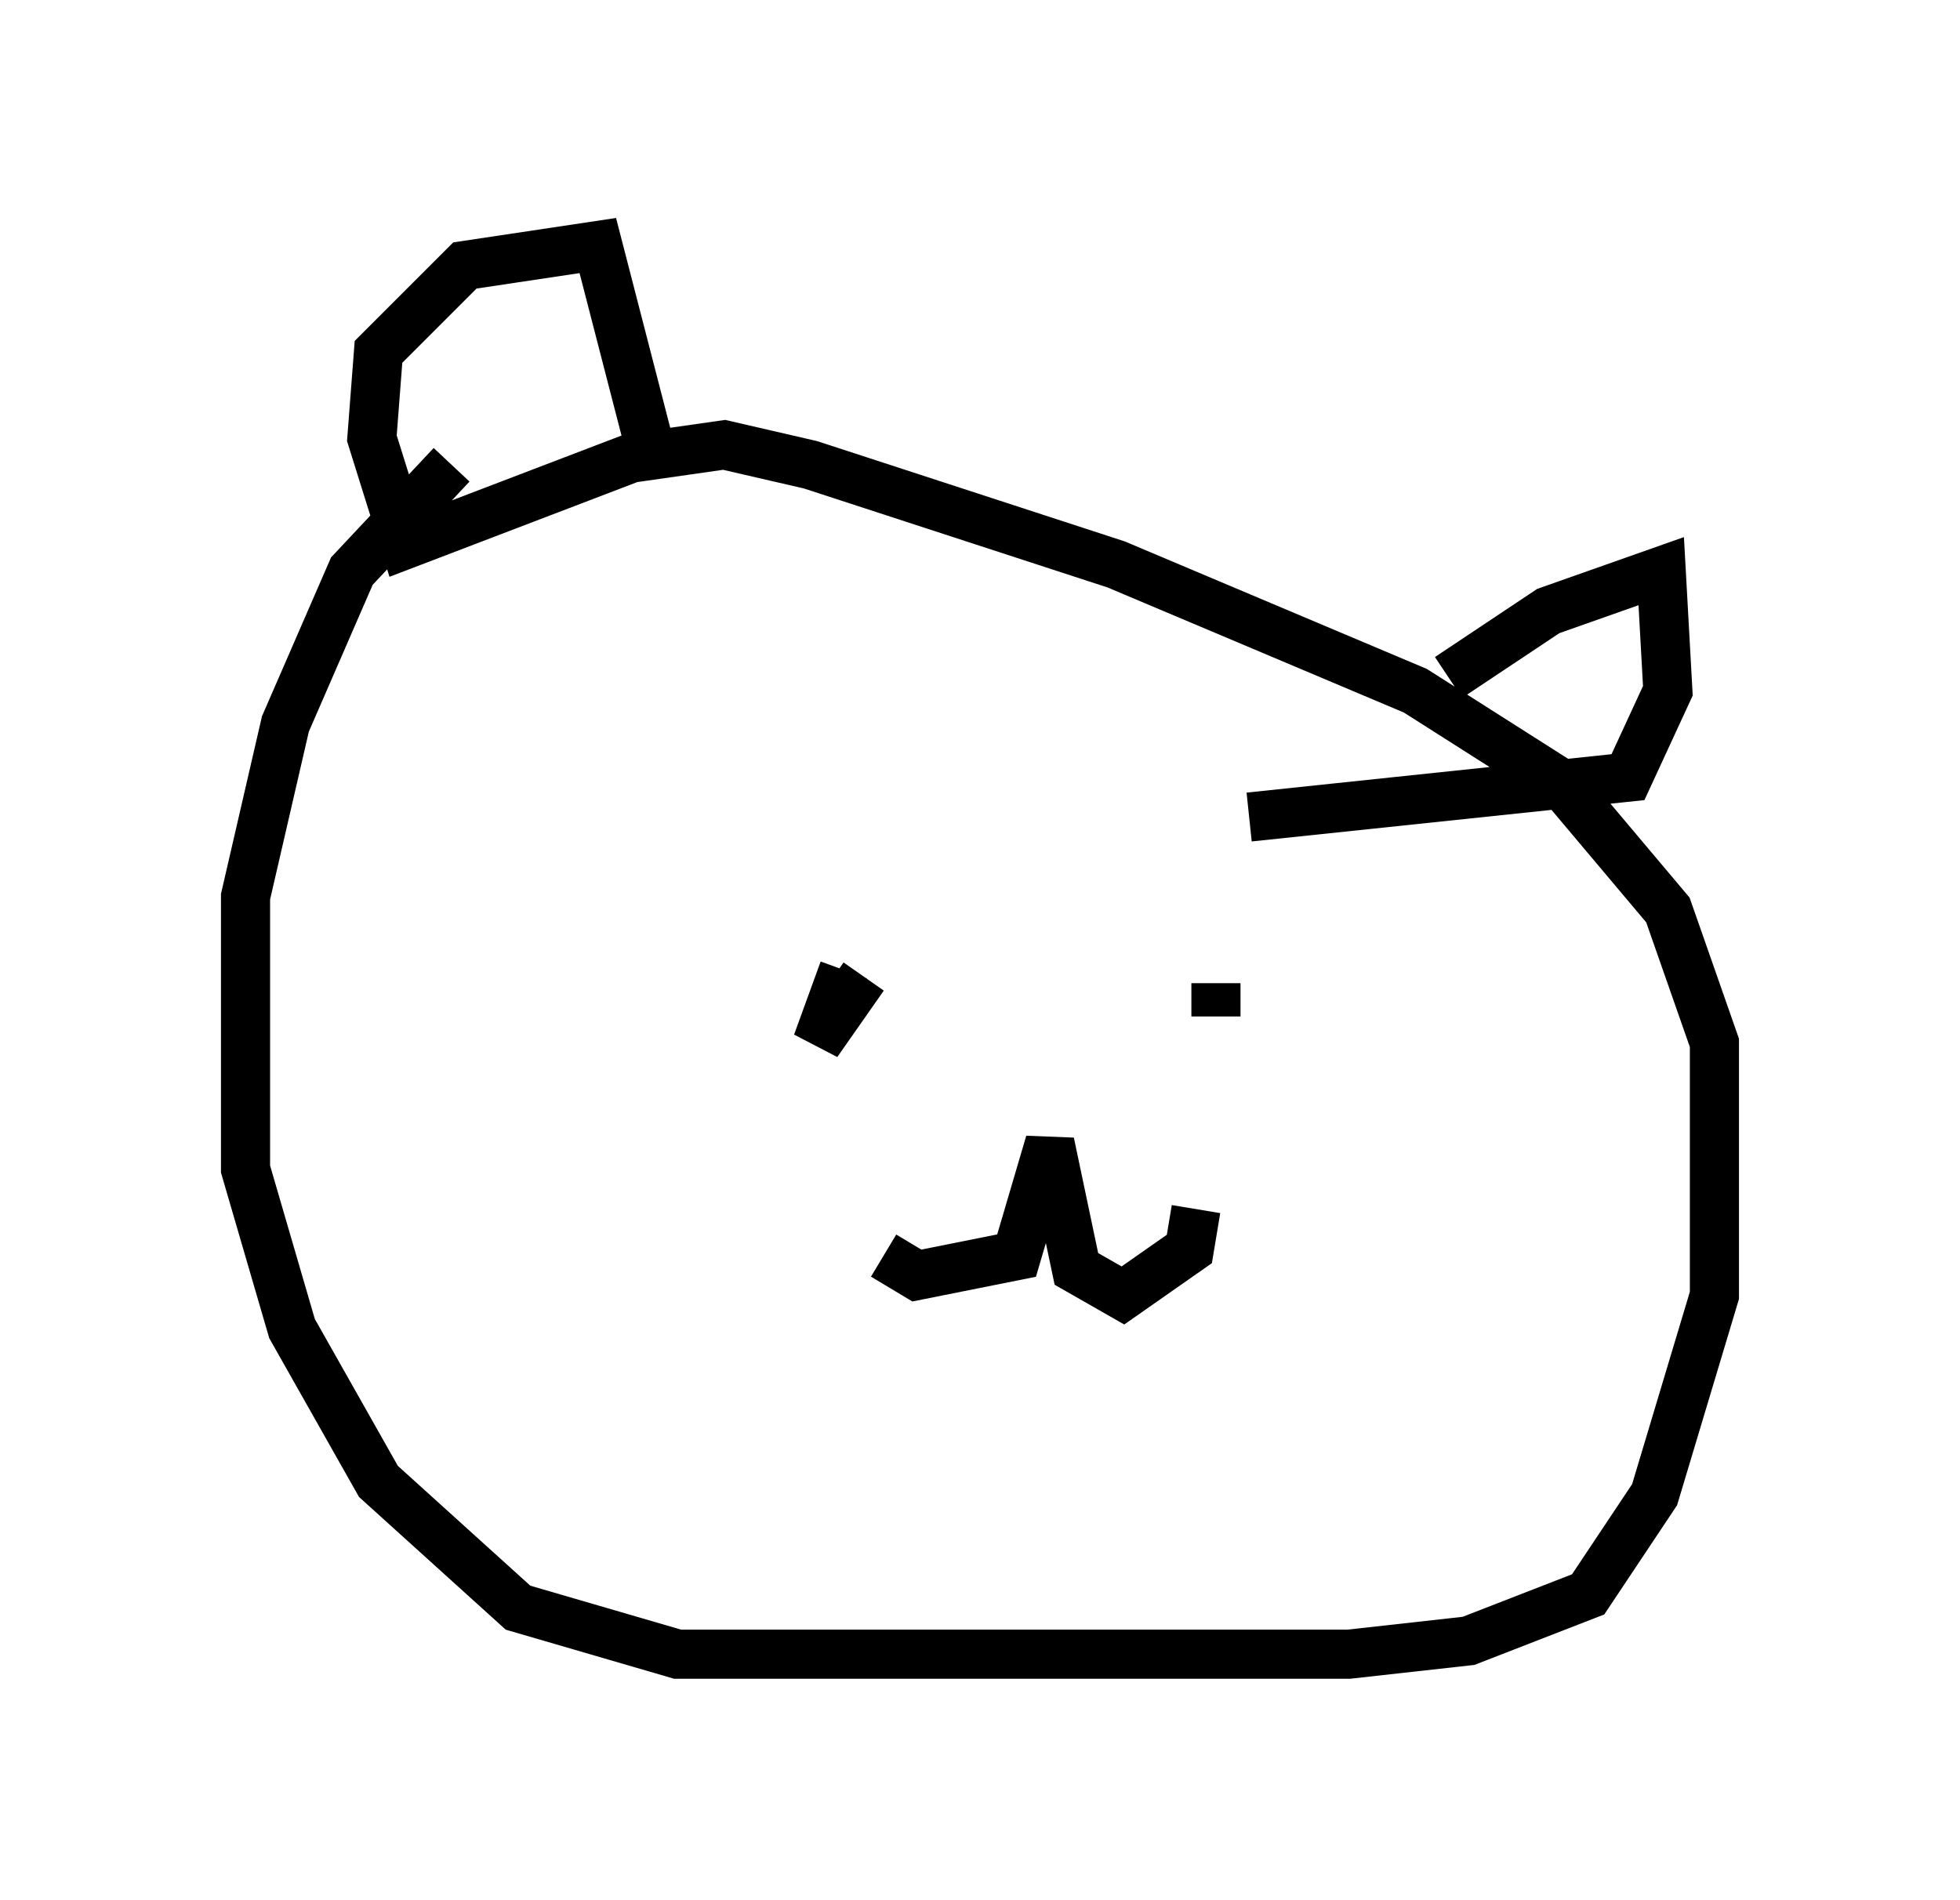 <?xml version="1.0" encoding="utf-8" ?>
<svg baseProfile="full" height="38.687" version="1.1" width="39.905" xmlns="http://www.w3.org/2000/svg" xmlns:ev="http://www.w3.org/2001/xml-events" xmlns:xlink="http://www.w3.org/1999/xlink"><defs /><rect fill="white" height="38.687" width="39.905" x="0" y="0" /><path d="M10.277, 9.465 m-1.083, 0.0 l-2.03, 2.165 -1.353, 3.112 l-0.812, 3.518 0.0, 5.548 l0.947, 3.248 1.759, 3.112 l2.842, 2.571 3.248, 0.947 l13.667, 0.0 2.436, -0.271 l2.436, -0.947 1.353, -2.03 l1.218, -4.059 0.0, -5.142 l-0.947, -2.706 -2.165, -2.571 l-2.977, -1.894 -6.089, -2.571 l-6.225, -2.03 -1.759, -0.406 l-1.894, 0.271 -4.601, 1.759 l-0.677, -2.165 0.135, -1.759 l1.759, -1.759 2.706, -0.406 l1.083, 4.195 m16.238, 4.601 l2.03, -1.353 2.3, -0.812 l0.135, 2.436 -0.812, 1.759 l-7.713, 0.812 m-7.442, 8.931 l0.677, 0.406 2.03, -0.406 l0.677, -2.3 0.541, 2.571 l0.947, 0.541 1.353, -0.947 l0.135, -0.812 m-6.766, -4.736 l-0.947, 1.353 0.541, -1.488 m7.578, 0.271 l0.0, 0.677 " fill="none" stroke="black" stroke-width="1" /></svg>